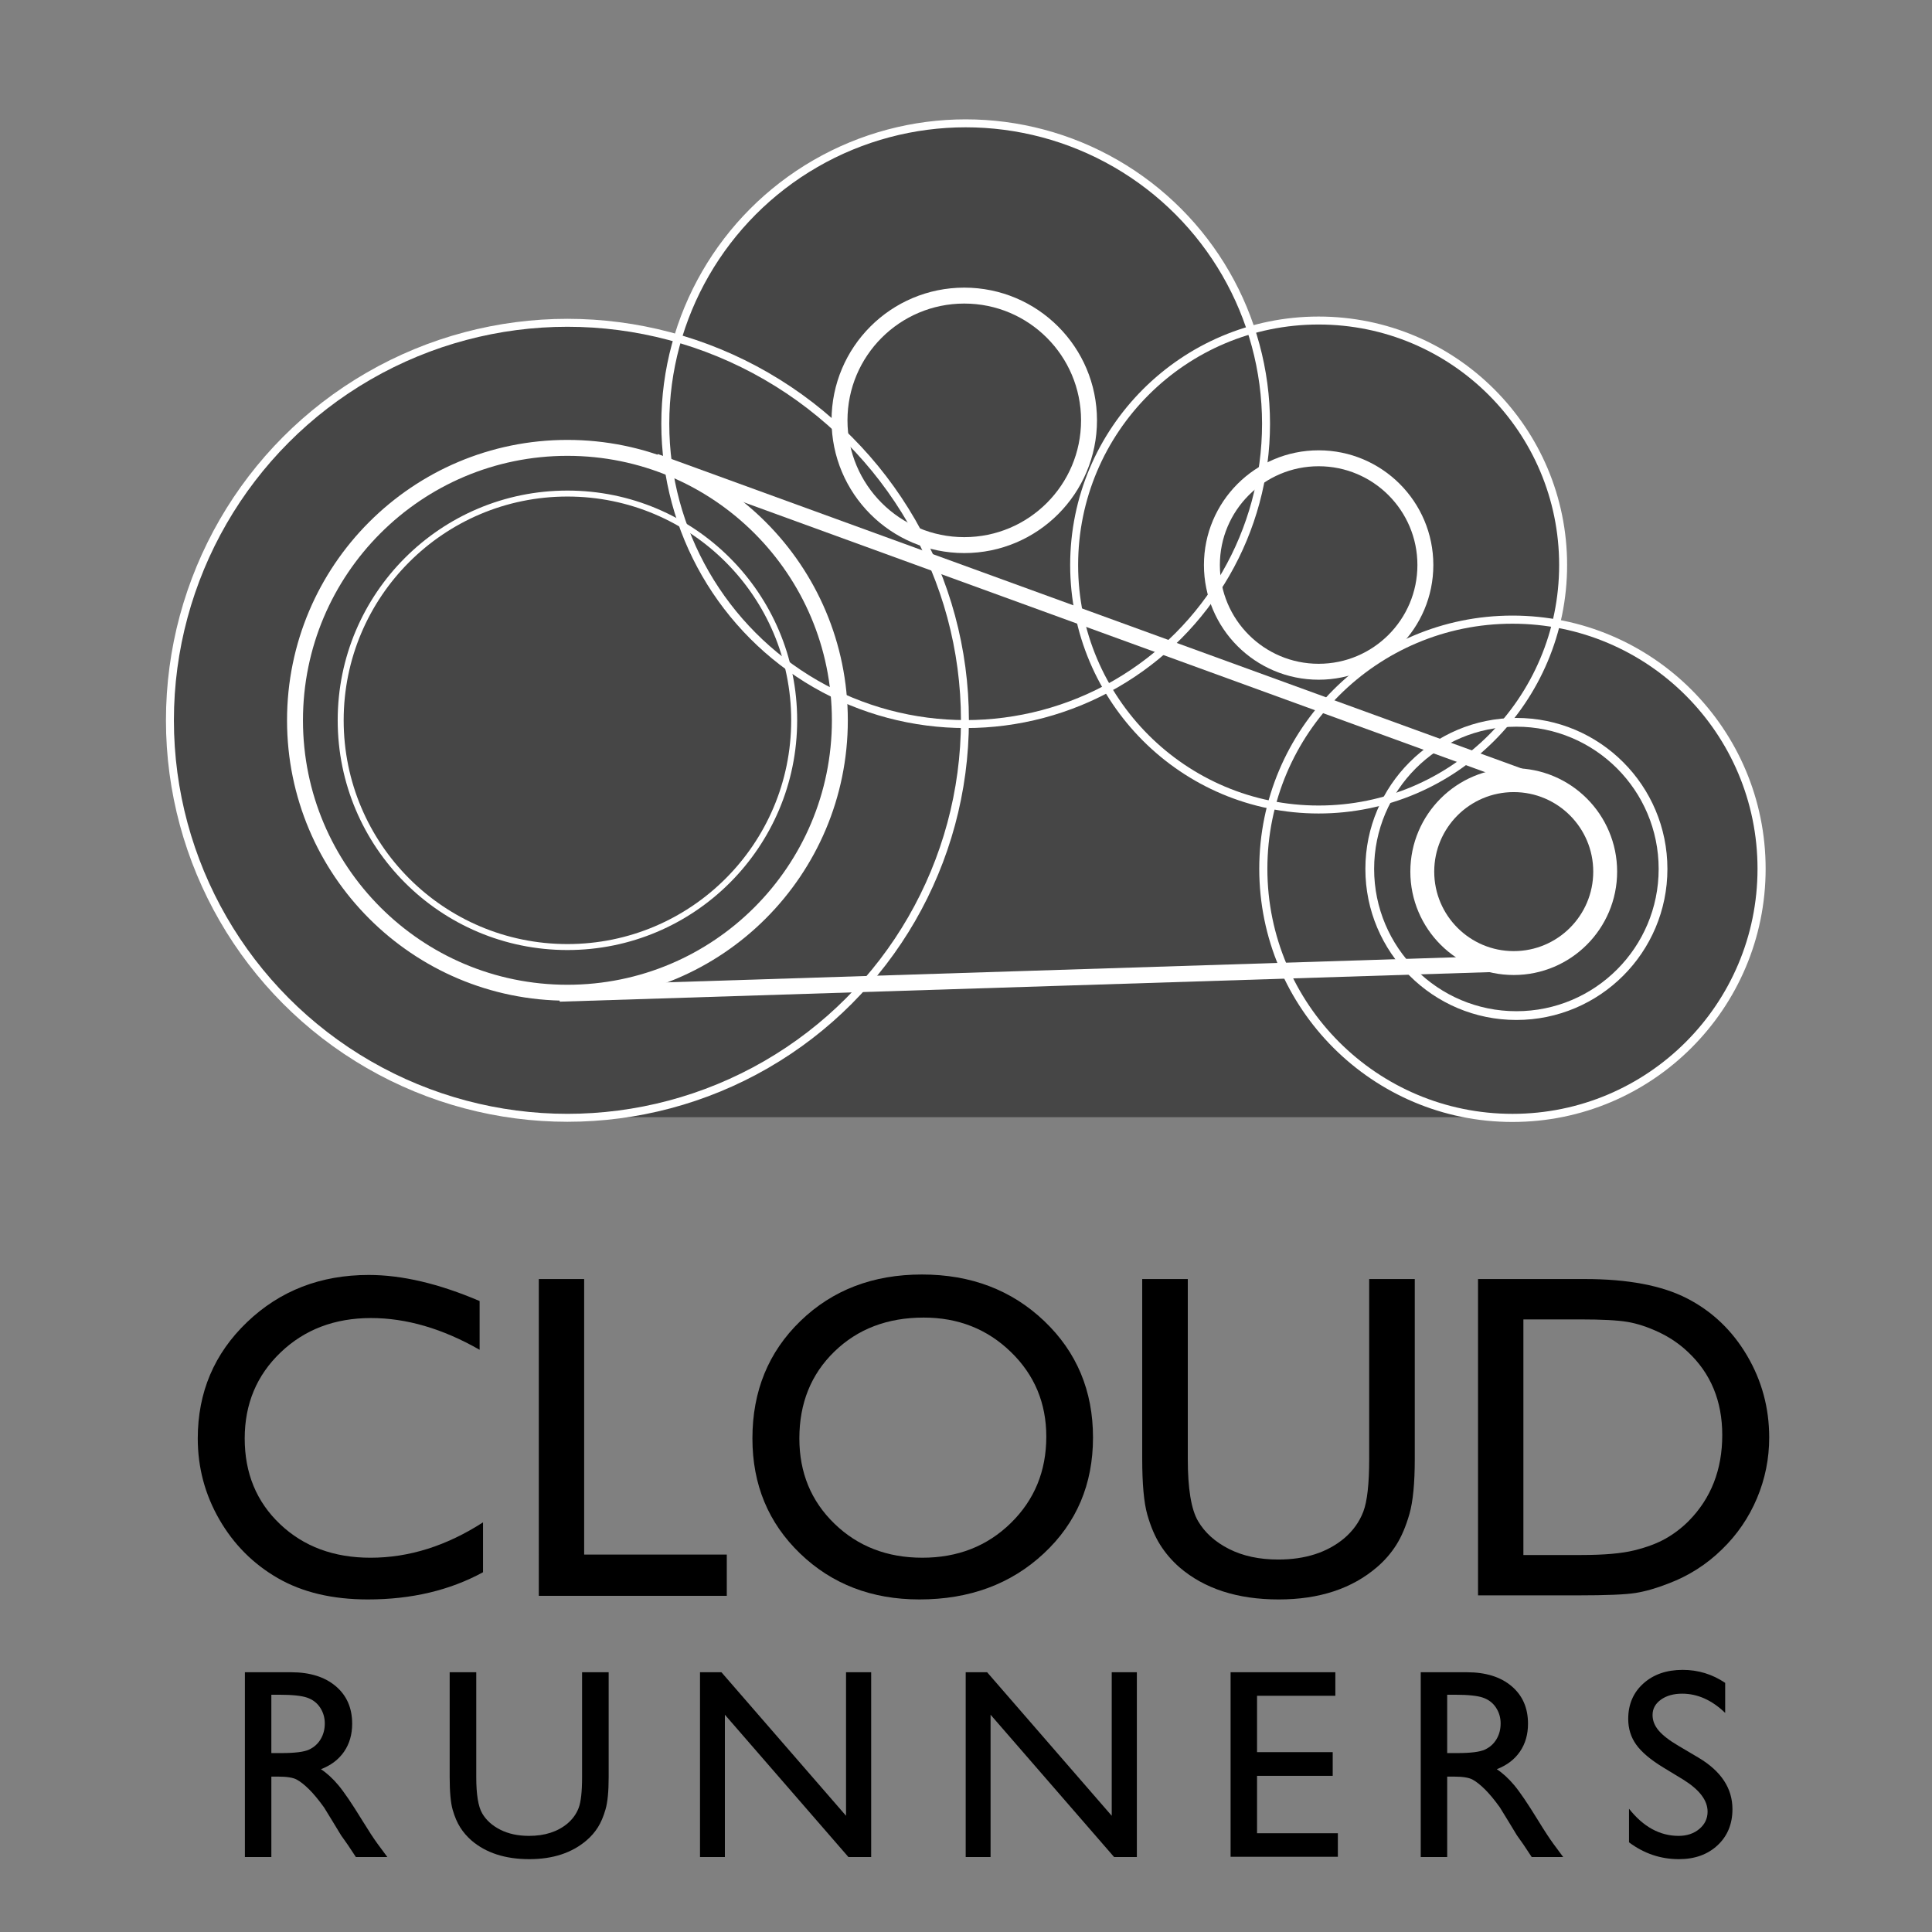 <?xml version="1.0" encoding="utf-8"?>
<!-- Generator: Adobe Illustrator 16.0.0, SVG Export Plug-In . SVG Version: 6.00 Build 0)  -->
<!DOCTYPE svg PUBLIC "-//W3C//DTD SVG 1.1//EN" "http://www.w3.org/Graphics/SVG/1.1/DTD/svg11.dtd">
<svg version="1.1" id="Layer_1" xmlns="http://www.w3.org/2000/svg" xmlns:xlink="http://www.w3.org/1999/xlink" x="0px" y="0px"
	 width="615px" height="615px" viewBox="0 0 615 615" enable-background="new 0 0 615 615" xml:space="preserve">
<rect x="0" y="0" width="615" height="615" fill="#808080" stroke="none"/>
<g>
	<path d="M153.76,484.6v15.879c-10.587,5.776-22.81,8.662-36.669,8.662c-11.26,0-20.813-2.262-28.656-6.784
		c-7.844-4.523-14.052-10.754-18.624-18.695c-4.572-7.94-6.857-16.53-6.857-25.769c0-14.678,5.232-27.02,15.699-37.031
		c10.466-10.009,23.375-15.012,38.725-15.012c10.586,0,22.353,2.767,35.297,8.3v15.52c-11.79-6.737-23.314-10.105-34.575-10.105
		c-11.549,0-21.138,3.644-28.765,10.936c-7.627,7.289-11.44,16.421-11.44,27.394c0,11.069,3.754,20.164,11.26,27.285
		c7.507,7.121,17.107,10.683,28.802,10.683C130.179,495.86,142.113,492.107,153.76,484.6z"/>
	<path d="M171.516,407.147h14.437v87.702h45.402v13.137h-59.839V407.147z"/>
	<path d="M293.468,405.703c15.581,0,28.552,4.934,38.917,14.799c10.363,9.865,15.544,22.232,15.544,37.1
		c0,14.871-5.229,27.178-15.688,36.922c-10.462,9.744-23.649,14.616-39.566,14.616c-15.197,0-27.857-4.872-37.98-14.616
		c-10.123-9.744-15.184-21.955-15.184-36.632c0-15.062,5.097-27.525,15.293-37.39C264.999,410.637,277.887,405.703,293.468,405.703z
		 M294.045,419.417c-11.539,0-21.021,3.611-28.449,10.829c-7.428,7.217-11.142,16.434-11.142,27.646
		c0,10.875,3.725,19.921,11.178,27.141c7.452,7.217,16.778,10.826,27.981,10.826c11.25,0,20.637-3.681,28.161-11.044
		c7.522-7.363,11.287-16.53,11.287-27.5c0-10.685-3.765-19.671-11.287-26.96C314.25,423.063,305.006,419.417,294.045,419.417z"/>
	<path d="M435.847,407.147h14.509v57.242c0,7.748-0.567,13.595-1.697,17.539c-1.132,3.948-2.526,7.232-4.186,9.853
		c-1.662,2.625-3.695,4.971-6.101,7.039c-7.988,6.881-18.43,10.321-31.327,10.321c-13.137,0-23.676-3.416-31.617-10.25
		c-2.405-2.118-4.438-4.485-6.098-7.111c-1.662-2.621-3.032-5.833-4.114-9.635c-1.085-3.802-1.625-9.769-1.625-17.902v-57.096
		h14.509v57.242c0,9.479,1.083,16.072,3.247,19.777c2.165,3.706,5.461,6.678,9.89,8.914c4.426,2.237,9.647,3.356,15.663,3.356
		c8.565,0,15.542-2.237,20.932-6.712c2.839-2.405,4.885-5.246,6.135-8.518c1.251-3.272,1.877-8.88,1.877-16.818V407.147z"/>
	<path d="M470.493,507.843V407.147h34c13.714,0,24.564,2.058,32.553,6.172c7.987,4.114,14.341,10.167,19.057,18.153
		c4.716,7.99,7.074,16.699,7.074,26.13c0,6.737-1.301,13.187-3.899,19.344c-2.598,6.162-6.303,11.574-11.115,16.243
		c-4.907,4.812-10.611,8.444-17.107,10.898c-3.802,1.493-7.29,2.492-10.465,2.997c-3.178,0.505-9.241,0.758-18.19,0.758H470.493z
		 M502.976,419.997H484.93v74.996h18.479c7.217,0,12.823-0.493,16.818-1.479c3.992-0.986,7.326-2.239,9.996-3.755
		s5.112-3.378,7.326-5.593c7.121-7.22,10.683-16.337,10.683-27.356c0-10.829-3.655-19.659-10.97-26.492
		c-2.697-2.548-5.788-4.644-9.275-6.279c-3.49-1.637-6.799-2.719-9.925-3.25C514.932,420.262,509.904,419.997,502.976,419.997z"/>
</g>
<g>
	<path d="M77.956,591.138v-58.822h14.737c5.951,0,10.674,1.474,14.169,4.421c3.495,2.947,5.242,6.933,5.242,11.958
		c0,3.425-0.856,6.385-2.568,8.884c-1.713,2.499-4.168,4.364-7.369,5.6c1.88,1.236,3.719,2.92,5.516,5.053
		c1.796,2.133,4.324,5.853,7.579,11.158c2.05,3.341,3.692,5.853,4.927,7.537l3.116,4.21h-10.021l-2.564-3.876
		c-0.084-0.139-0.253-0.379-0.505-0.716l-1.64-2.318l-2.607-4.295l-2.817-4.592c-1.739-2.417-3.331-4.339-4.779-5.769
		c-1.447-1.429-2.754-2.459-3.92-3.088c-1.167-0.632-3.127-0.946-5.881-0.946h-2.192v25.6H77.956z M88.903,539.474h-2.526v18.569
		h3.2c4.267,0,7.193-0.364,8.779-1.095c1.585-0.731,2.821-1.833,3.705-3.307s1.327-3.15,1.327-5.03c0-1.853-0.492-3.53-1.474-5.033
		c-0.983-1.501-2.366-2.561-4.147-3.178C95.983,539.784,93.029,539.474,88.903,539.474z"/>
	<path d="M185.289,532.316h8.463v33.39c0,4.521-0.33,7.931-0.989,10.232c-0.66,2.301-1.474,4.218-2.442,5.747
		c-0.968,1.53-2.155,2.9-3.558,4.106c-4.66,4.015-10.751,6.021-18.274,6.021c-7.663,0-13.811-1.993-18.442-5.979
		c-1.404-1.236-2.589-2.618-3.558-4.148c-0.968-1.528-1.768-3.403-2.4-5.62c-0.631-2.217-0.947-5.699-0.947-10.442v-33.306h8.463
		v33.39c0,5.531,0.631,9.375,1.895,11.537s3.186,3.894,5.769,5.199c2.582,1.305,5.627,1.959,9.137,1.959
		c4.996,0,9.066-1.306,12.21-3.916c1.656-1.404,2.85-3.059,3.579-4.969c0.729-1.909,1.095-5.179,1.095-9.811V532.316z"/>
	<path d="M269.314,532.316h8v58.822h-7.242l-39.327-45.303v45.303h-7.916v-58.822h6.821l39.664,45.688V532.316z"/>
	<path d="M353.889,532.316h8v58.822h-7.242l-39.327-45.303v45.303h-7.916v-58.822h6.821l39.664,45.688V532.316z"/>
	<path d="M391.725,532.316h33.348v7.495h-24.927v17.937h24.084v7.537h-24.084v18.274h25.727v7.494h-34.148V532.316z"/>
	<path d="M452.253,591.138v-58.822h14.737c5.952,0,10.675,1.474,14.17,4.421c3.495,2.947,5.241,6.933,5.241,11.958
		c0,3.425-0.857,6.385-2.568,8.884c-1.712,2.499-4.169,4.364-7.369,5.6c1.88,1.236,3.72,2.92,5.516,5.053
		c1.796,2.133,4.322,5.853,7.579,11.158c2.048,3.341,3.69,5.853,4.926,7.537l3.116,4.21H487.58l-2.566-3.876
		c-0.084-0.139-0.252-0.379-0.503-0.716l-1.642-2.318l-2.605-4.295l-2.819-4.592c-1.736-2.417-3.329-4.339-4.778-5.769
		c-1.446-1.429-2.754-2.459-3.92-3.088c-1.167-0.632-3.126-0.946-5.88-0.946h-2.192v25.6H452.253z M463.201,539.474h-2.526v18.569
		h3.2c4.268,0,7.193-0.364,8.78-1.095c1.585-0.731,2.821-1.833,3.706-3.307c0.884-1.474,1.325-3.15,1.325-5.03
		c0-1.853-0.49-3.53-1.474-5.033c-0.983-1.501-2.365-2.561-4.146-3.178C470.282,539.784,467.327,539.474,463.201,539.474z"/>
	<path d="M535.816,566.491l-6.4-3.886c-4.015-2.452-6.87-4.864-8.567-7.237c-1.699-2.37-2.549-5.1-2.549-8.188
		c0-4.632,1.607-8.394,4.823-11.285c3.212-2.891,7.388-4.337,12.524-4.337c4.912,0,9.417,1.38,13.517,4.136v9.558
		c-4.238-4.077-8.801-6.115-13.685-6.115c-2.752,0-5.011,0.637-6.779,1.907c-1.769,1.273-2.652,2.903-2.652,4.887
		c0,1.761,0.651,3.413,1.954,4.949c1.303,1.538,3.398,3.153,6.283,4.845l6.433,3.807c7.176,4.285,10.762,9.739,10.762,16.365
		c0,4.715-1.577,8.547-4.735,11.495s-7.265,4.421-12.317,4.421c-5.811,0-11.101-1.785-15.874-5.357V575.76
		c4.548,5.761,9.811,8.642,15.79,8.642c2.638,0,4.835-0.733,6.591-2.202c1.754-1.469,2.63-3.309,2.63-5.519
		C543.563,573.102,540.98,569.704,535.816,566.491z"/>
</g>
<path fill="#464646" d="M496.021,198.431c1.208-5.499,1.847-11.212,1.847-17.075c0-43.752-35.466-79.216-79.216-79.216
	c-7.043,0-13.867,0.923-20.366,2.649c-12.275-38.297-48.165-66.021-90.536-66.021c-43.247,0-79.738,28.88-91.261,68.407
	c-11.259-3.278-23.166-5.034-35.484-5.034c-70,0-126.746,56.745-126.746,126.745c0,70.002,56.746,126.745,126.746,126.745h301.021
	c43.749,0,79.216-35.466,79.216-79.216C561.241,237.439,533.095,205.04,496.021,198.431"/>
<circle fill="none" stroke="#FFFFFF" stroke-width="2.531" cx="180.626" cy="229.289" r="126.534"/>
<circle fill="none" stroke="#FFFFFF" stroke-width="2.535" cx="307.394" cy="134.875" r="95.615"/>
<circle fill="none" stroke="#FFFFFF" stroke-width="2.535" cx="419.753" cy="179.858" r="77.826"/>
<circle fill="none" stroke="#FFFFFF" stroke-width="2.583" cx="481.447" cy="276.551" r="79.304"/>
<circle fill="none" stroke="#FFFFFF" stroke-width="2.787" cx="482.703" cy="276.606" r="46.679"/>
<circle fill="none" stroke="#FFFFFF" stroke-width="7.605" cx="481.857" cy="277.453" r="29.111"/>
<circle fill="none" stroke="#FFFFFF" stroke-width="5.07" cx="180.626" cy="229.289" r="86.72"/>
<circle fill="none" stroke="#FFFFFF" stroke-width="1.901" cx="180.626" cy="229.289" r="72.179"/>
<circle fill="none" stroke="#FFFFFF" stroke-width="5.07" cx="419.753" cy="179.858" r="33.976"/>
<line fill="none" stroke="#FFFFFF" stroke-width="5.07" x1="483.97" y1="306.604" x2="178.091" y2="316.321"/>
<line fill="none" stroke="#FFFFFF" stroke-width="5.07" x1="492.842" y1="250.414" x2="208.51" y2="146.904"/>
<circle fill="none" stroke="#FFFFFF" stroke-width="5.07" cx="306.949" cy="133.808" r="39.713"/>
</svg>
